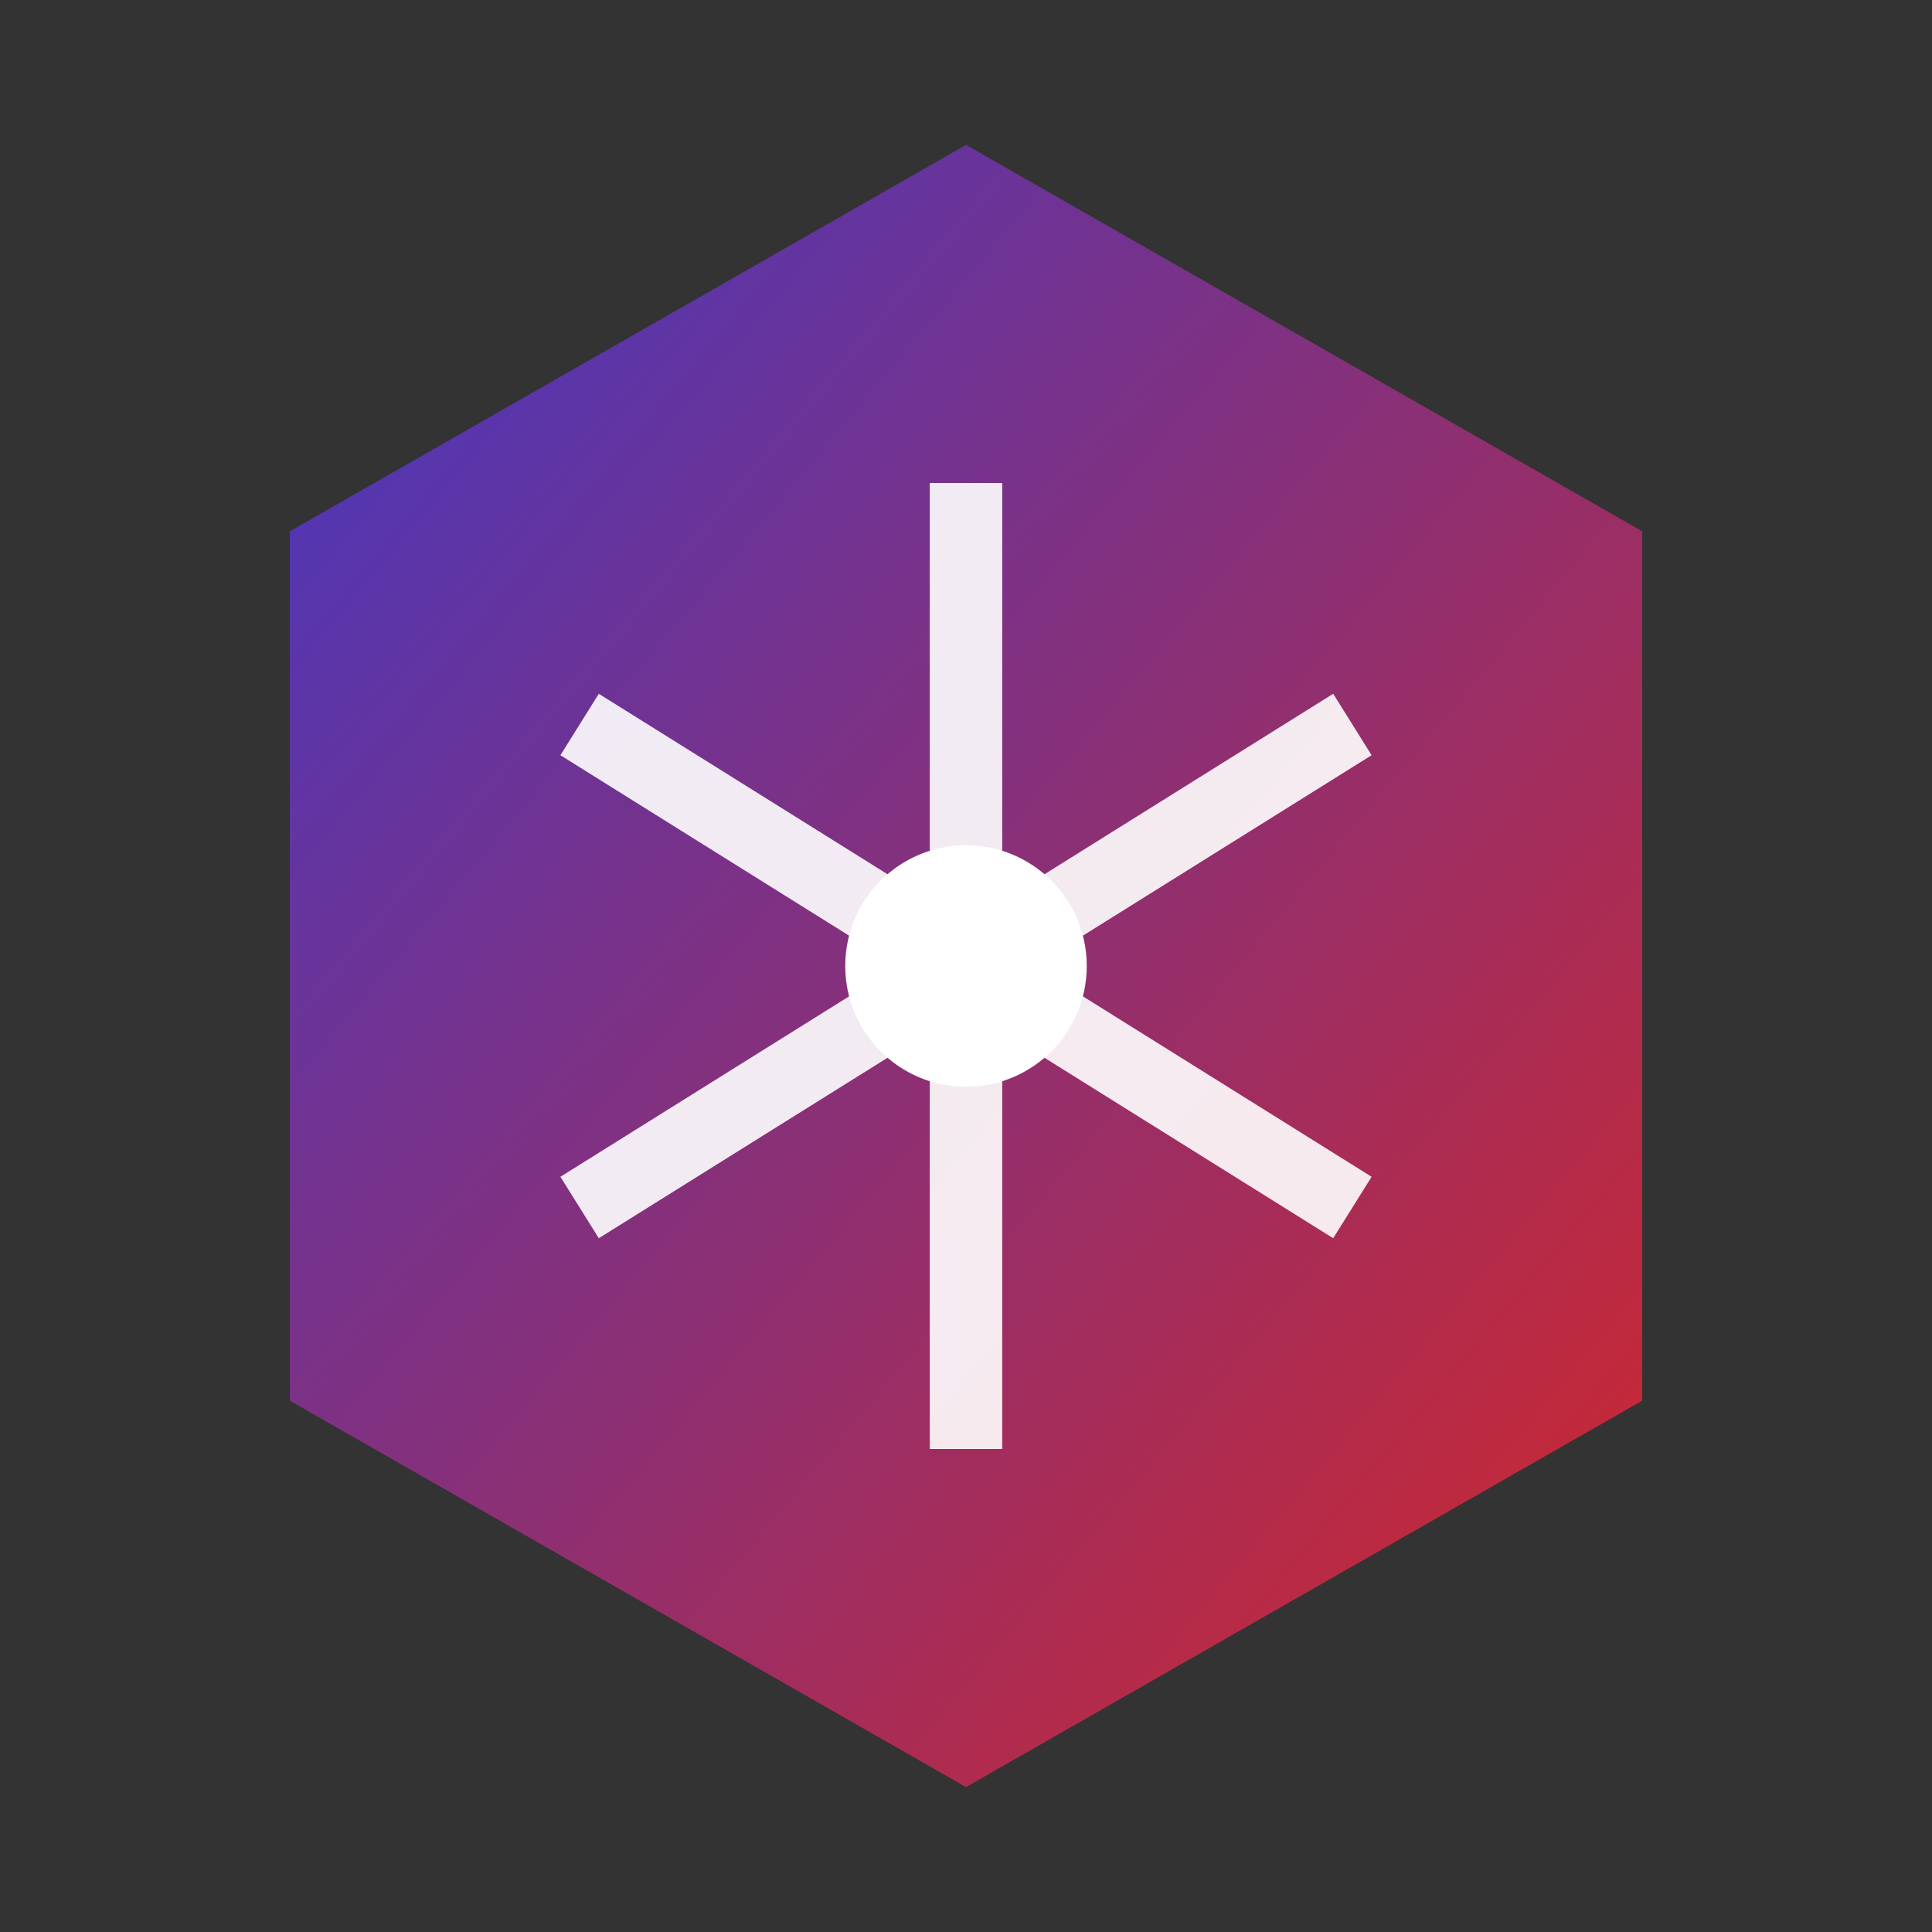 <svg width="40" height="40" viewBox="0 0 40 40" xmlns="http://www.w3.org/2000/svg">
    <rect x="0" y="0" width="40" height="40" fill="#333333" stroke="none"/>
    <defs>
        <linearGradient id="logoGradient" x1="0%" y1="0%" x2="100%" y2="100%">
            <stop offset="0%" style="stop-color:#4338CA"/>
            <stop offset="100%" style="stop-color:#DC2626"/>
        </linearGradient>
    </defs>
    <!-- Filled hexagon base -->
    <path d="M20 3 L34 11 L34 29 L20 37 L6 29 L6 11 Z" 
          fill="url(#logoGradient)" opacity="0.95"/>
    <!-- Neural network design -->
    <circle cx="20" cy="20" r="2.5" fill="white"/>
    <line x1="20" y1="20" x2="20" y2="10" stroke="white" stroke-width="1.5" opacity="0.9"/>
    <line x1="20" y1="20" x2="28" y2="15" stroke="white" stroke-width="1.5" opacity="0.9"/>
    <line x1="20" y1="20" x2="28" y2="25" stroke="white" stroke-width="1.5" opacity="0.9"/>
    <line x1="20" y1="20" x2="12" y2="15" stroke="white" stroke-width="1.5" opacity="0.9"/>
    <line x1="20" y1="20" x2="12" y2="25" stroke="white" stroke-width="1.5" opacity="0.9"/>
    <line x1="20" y1="20" x2="20" y2="30" stroke="white" stroke-width="1.5" opacity="0.9"/>
</svg>